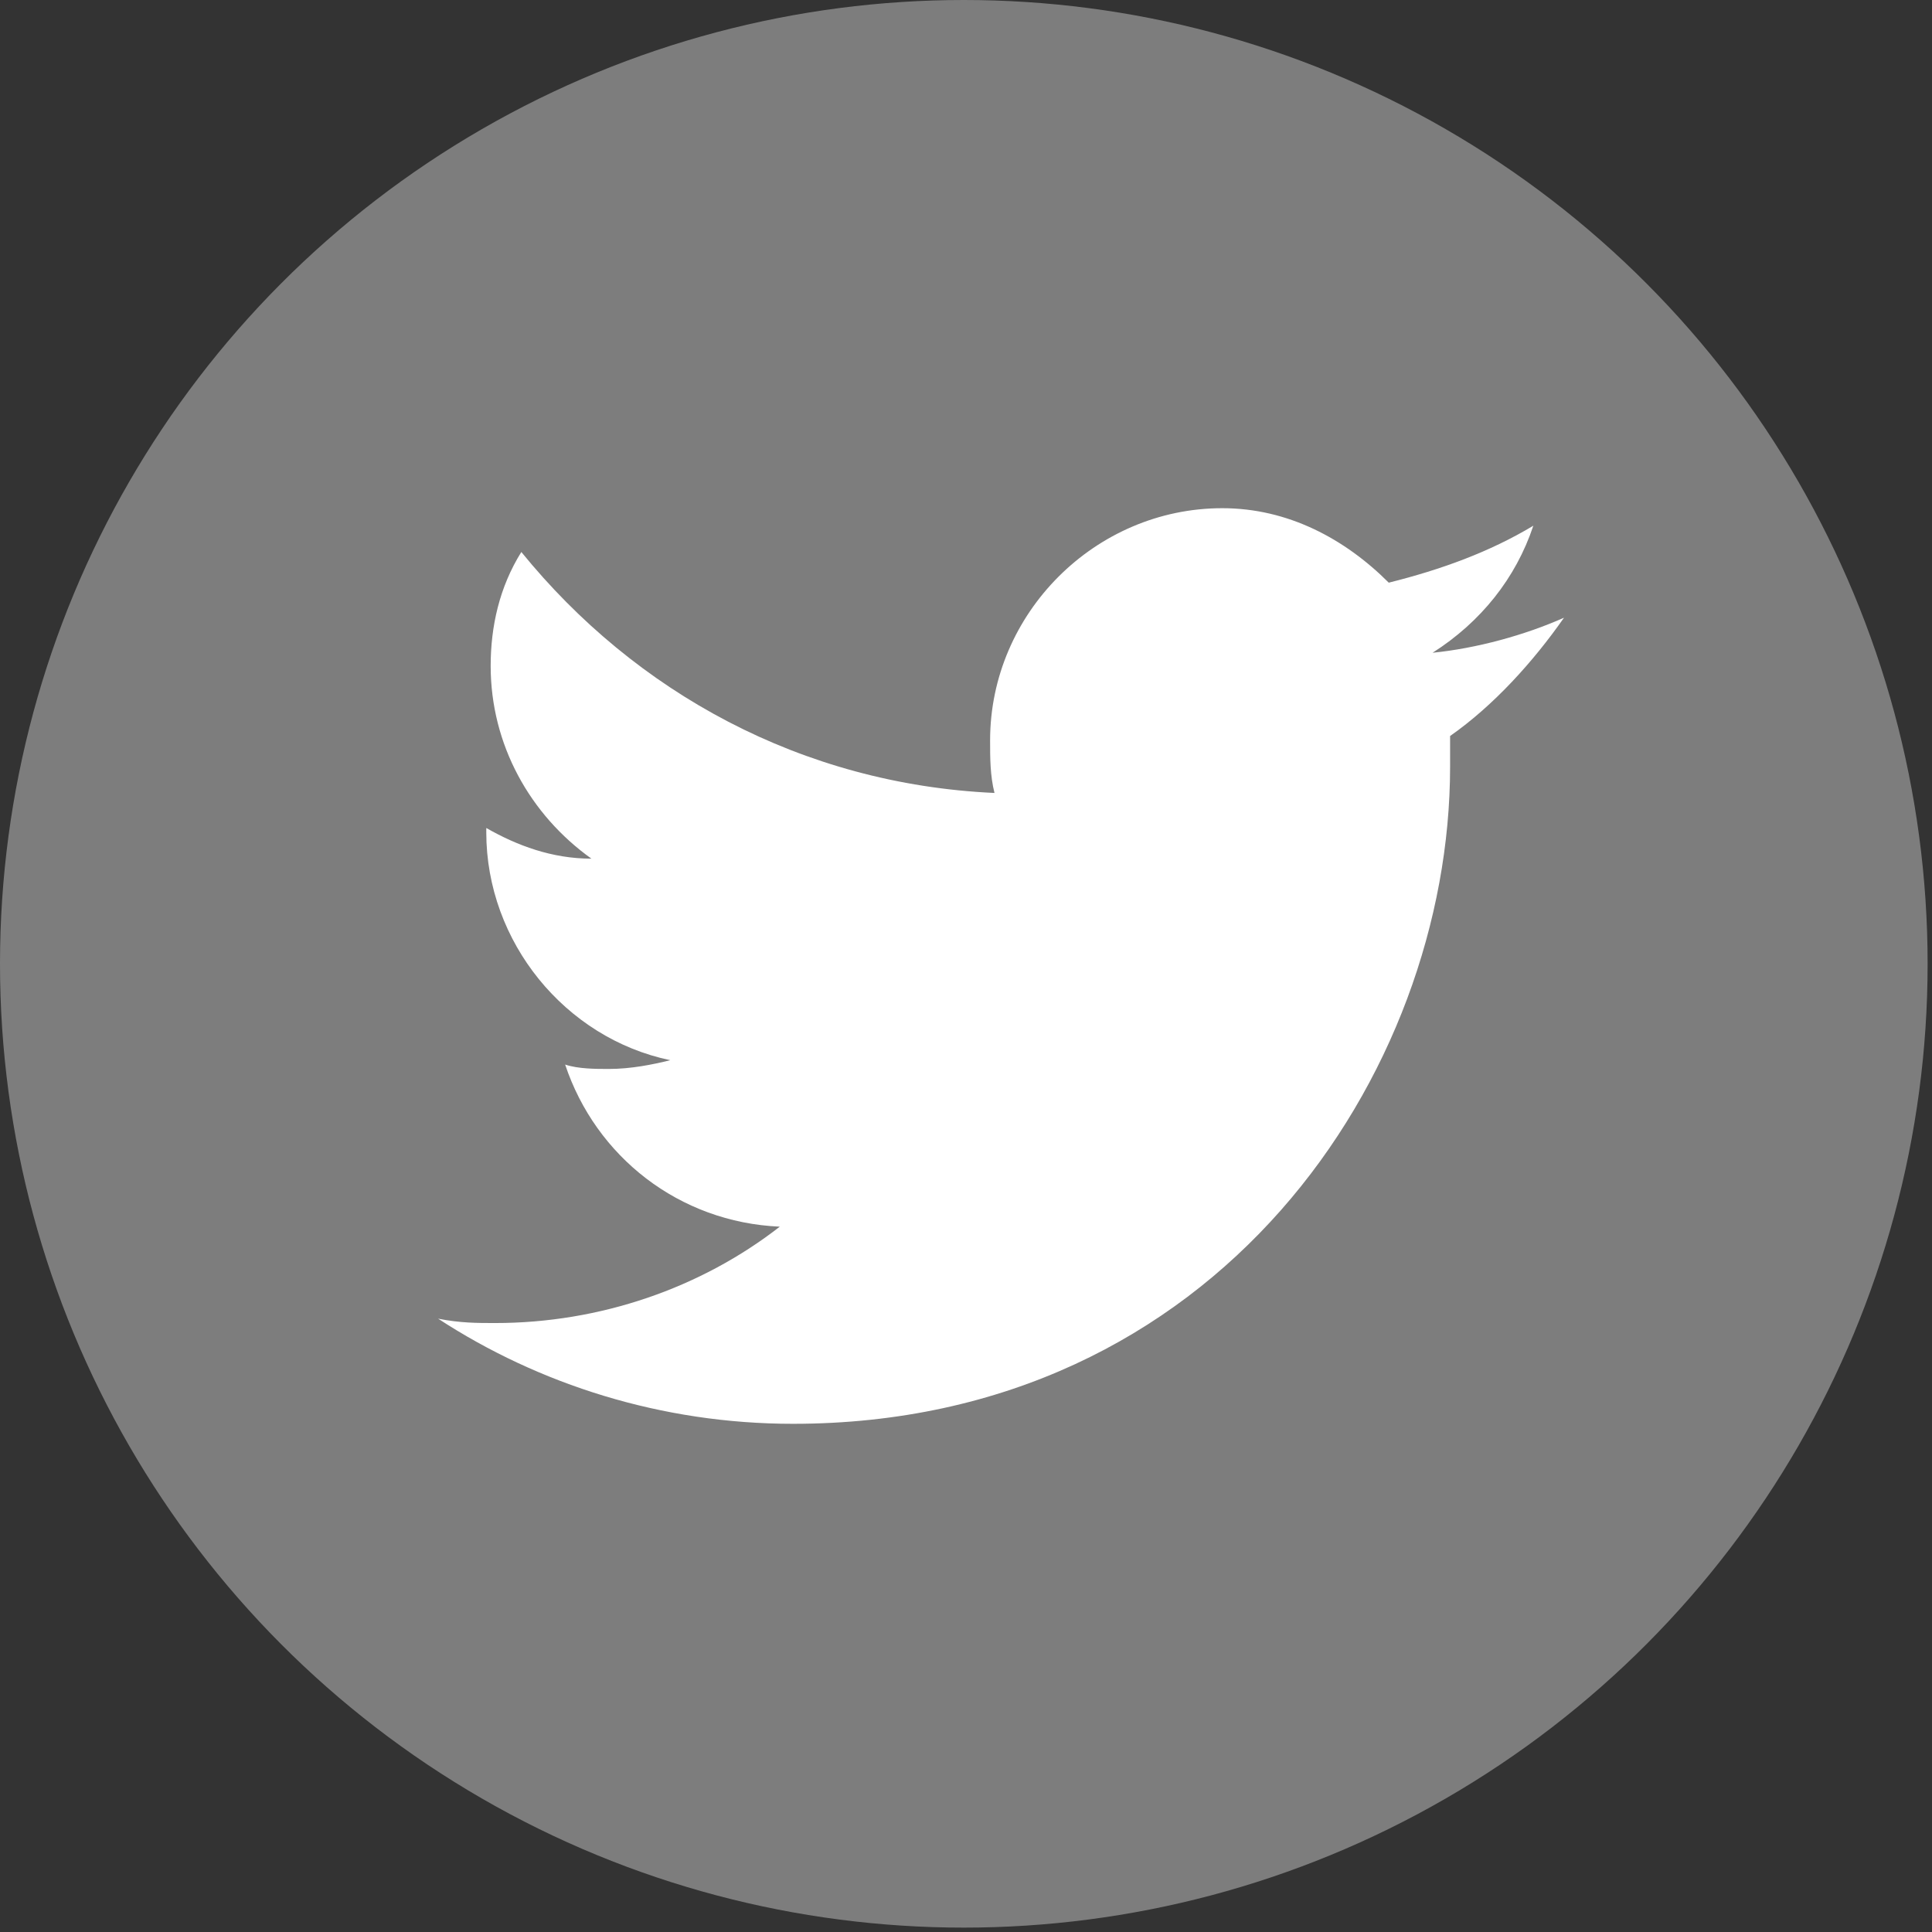 <?xml version="1.0" encoding="utf-8"?>
<!-- Generator: Adobe Illustrator 19.0.0, SVG Export Plug-In . SVG Version: 6.00 Build 0)  -->
<svg version="1.1" id="Layer_1" xmlns="http://www.w3.org/2000/svg" xmlns:xlink="http://www.w3.org/1999/xlink" x="0px" y="0px"
	 viewBox="0 0 44.1 44.1" style="enable-background:new 0 0 44.1 44.1;" xml:space="preserve">
<rect x="0" y="0" width="44.1" height="44.1" fill="#333333" stroke="none"/>
<style type="text/css">
	.st0{fill:#7D7D7D;}
	.st1{fill:#FFFFFF;}
</style>
<g id="XMLID_87_">
	<circle id="XMLID_73_" class="st0" cx="22" cy="22" r="22"/>
	<path id="XMLID_177_" class="st1" d="M35.7,14.1c-0.9,0.4-2,0.7-3,0.8c1.1-0.7,1.9-1.7,2.3-2.9c-1,0.6-2.1,1-3.3,1.3
		c-1-1-2.3-1.7-3.8-1.7c-2.9,0-5.3,2.4-5.3,5.3c0,0.4,0,0.8,0.1,1.2c-4.4-0.2-8.2-2.3-10.8-5.5c-0.5,0.8-0.7,1.7-0.7,2.6
		c0,1.8,0.9,3.4,2.3,4.4c-0.9,0-1.7-0.3-2.4-0.7V19c0,2.5,1.8,4.7,4.2,5.2c-0.4,0.1-0.9,0.2-1.4,0.2c-0.3,0-0.7,0-1-0.1
		c0.7,2.1,2.6,3.6,4.9,3.7c-1.8,1.4-4.1,2.2-6.5,2.2c-0.4,0-0.8,0-1.3-0.1c2.3,1.5,5.1,2.4,8.1,2.4c9.7,0,15-8,15-15l0-0.7
		C34.1,16.1,35,15.1,35.7,14.1L35.7,14.1z M35.7,14.1"/>
</g>
</svg>
